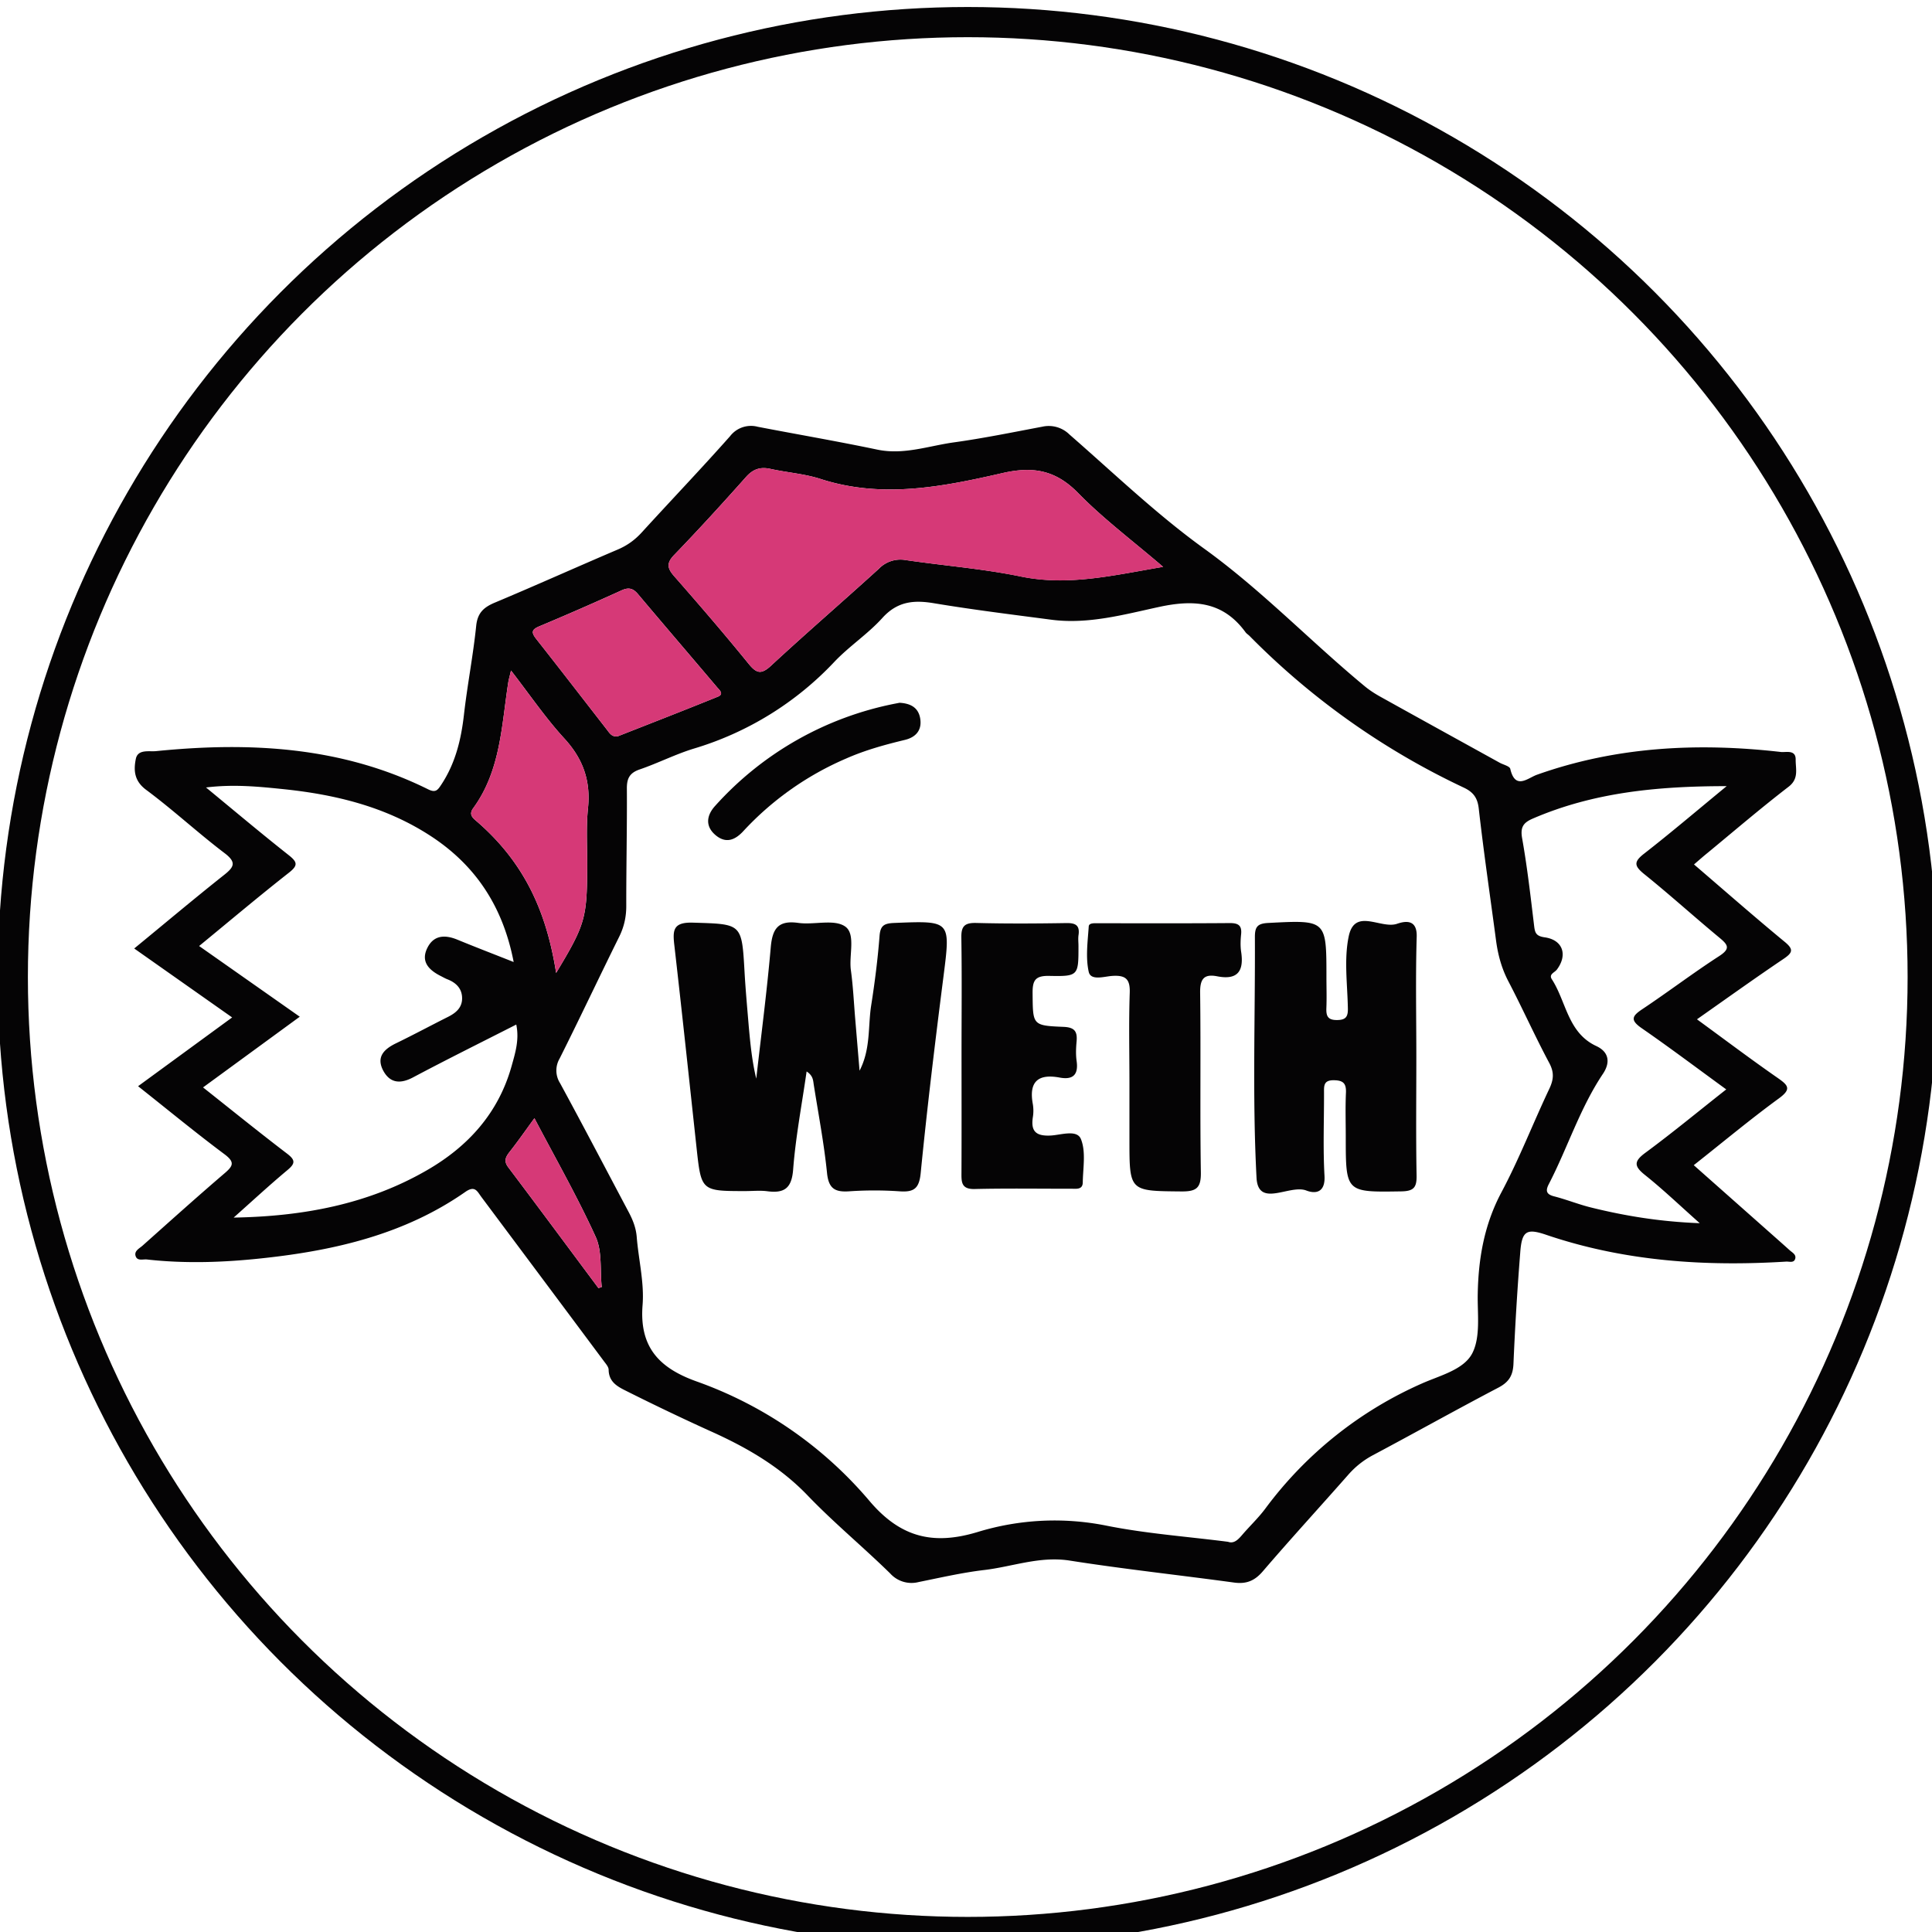 <svg xmlns="http://www.w3.org/2000/svg" width="32" height="32"><circle fill="none" stroke="#050405" stroke-width=".5" stroke-miterlimit="10" cx="16.029" cy="16.183" r="15.817"/><path fill="#050405" d="M28.058 14.318c.51.437.998.866 1.5 1.28.154.126.136.181-.018.285-.475.32-.94.654-1.433 1 .463.338.895.664 1.34.973.173.121.228.183.017.337-.471.344-.92.719-1.41 1.106l1.132 1.003c.153.136.307.271.459.408.042.037.107.069.09.136-.02.077-.096.048-.148.05-1.353.084-2.687-.005-3.981-.445-.322-.109-.4-.062-.426.294a50.933 50.933 0 00-.112 1.836c-.007.2-.074.31-.251.403-.697.365-1.384.75-2.08 1.12-.158.085-.289.19-.406.323-.47.534-.951 1.058-1.414 1.598-.136.159-.274.215-.478.187-.907-.124-1.818-.222-2.722-.364-.494-.077-.943.1-1.412.156-.367.043-.729.127-1.091.2a.475.475 0 01-.47-.143c-.445-.436-.928-.835-1.36-1.284-.468-.49-1.032-.812-1.64-1.083a40.046 40.046 0 01-1.34-.64c-.151-.076-.32-.147-.323-.367-.001-.05-.05-.102-.084-.149-.674-.905-1.35-1.81-2.025-2.714-.067-.09-.104-.195-.265-.082-1.003.7-2.154.968-3.346 1.097-.64.07-1.283.094-1.926.022-.064-.007-.154.027-.185-.047-.038-.092.057-.134.112-.183.451-.402.9-.806 1.359-1.199.14-.12.172-.183-.001-.313-.476-.355-.934-.733-1.433-1.128l1.558-1.139-1.622-1.142c.506-.415.988-.821 1.482-1.213.173-.136.219-.213.01-.37-.442-.336-.85-.715-1.296-1.046-.197-.147-.207-.323-.17-.508.032-.169.22-.12.336-.132 1.553-.156 3.076-.077 4.507.633.128.063.16.008.22-.082.23-.35.325-.739.372-1.15.056-.493.152-.98.203-1.474.022-.218.125-.31.312-.388.68-.285 1.354-.589 2.033-.878.157-.067.284-.159.398-.284.486-.533.984-1.054 1.462-1.593a.437.437 0 01.46-.156c.659.127 1.321.24 1.978.378.44.092.85-.062 1.27-.12.49-.068.978-.168 1.466-.26a.488.488 0 01.448.13c.734.64 1.441 1.32 2.229 1.889.957.69 1.765 1.54 2.668 2.286.082.067.174.125.267.176.654.364 1.31.725 1.965 1.087.06.032.162.055.172.1.083.357.29.15.445.096 1.314-.466 2.665-.533 4.036-.376.083.01.248-.044.246.126-.002.154.057.315-.116.449-.455.35-.892.724-1.335 1.09-.075.06-.147.124-.233.198zM20.34 25.537c.094.034.161-.029.229-.108.126-.148.27-.283.386-.438a6.479 6.479 0 012.61-2.082c.296-.13.687-.226.824-.501.136-.274.08-.648.087-.978.011-.589.108-1.146.391-1.679.296-.555.524-1.146.794-1.716.072-.153.084-.27 0-.428-.238-.445-.444-.907-.678-1.354-.11-.211-.17-.43-.202-.662-.097-.732-.205-1.463-.288-2.197-.02-.182-.093-.275-.247-.348a12.38 12.38 0 01-3.551-2.514c-.02-.02-.048-.036-.065-.06-.37-.507-.847-.546-1.433-.419-.583.126-1.176.292-1.787.211-.647-.085-1.295-.165-1.938-.272-.337-.057-.608-.032-.857.243-.24.266-.55.468-.797.729a5.264 5.264 0 01-2.325 1.435c-.305.093-.594.241-.897.345-.168.057-.215.15-.213.32.004.642-.011 1.285-.01 1.927.002.19-.035.36-.12.53-.332.67-.65 1.346-.985 2.014a.39.39 0 00.008.405c.385.708.758 1.422 1.136 2.134.069.13.121.26.134.411.03.378.127.76.097 1.132-.055.697.276 1.043.895 1.264a6.684 6.684 0 012.868 1.985c.508.596 1.047.732 1.783.51a4.356 4.356 0 012.134-.107c.657.132 1.33.18 2.017.268zm-16.471-5.37c1.14-.019 2.223-.217 3.207-.787.683-.395 1.18-.948 1.397-1.72.06-.216.131-.436.078-.69-.586.298-1.151.578-1.708.874-.21.112-.382.099-.495-.11-.121-.228.013-.358.214-.455.288-.14.571-.292.858-.436.129-.065.233-.15.234-.306 0-.166-.103-.264-.252-.32-.036-.015-.07-.035-.104-.052-.193-.098-.332-.236-.221-.462.105-.216.292-.224.499-.139.299.123.601.239.932.37-.178-.923-.636-1.613-1.396-2.101-.73-.47-1.546-.67-2.396-.76-.419-.043-.839-.087-1.304-.03.48.395.92.766 1.37 1.121.145.115.157.17.003.291-.497.39-.98.798-1.487 1.214l1.667 1.171-1.602 1.171c.475.376.928.743 1.392 1.097.142.108.135.165.004.274-.304.254-.594.523-.89.786zm24.73-7.146c-1.163 0-2.212.107-3.208.536-.156.067-.213.139-.18.326.085.478.14.962.198 1.444.014.118.027.177.175.198.302.042.385.291.203.534-.037.05-.138.076-.084.16.241.372.263.887.737 1.107.219.102.23.281.109.461-.381.569-.584 1.223-.895 1.824-.056.108-.047.17.086.204.207.053.406.134.613.185.57.141 1.146.235 1.8.26-.336-.299-.61-.561-.904-.796-.182-.145-.194-.225.003-.37.45-.332.88-.688 1.34-1.05-.489-.356-.939-.695-1.402-1.015-.191-.133-.16-.2.012-.314.429-.286.84-.599 1.273-.879.191-.124.146-.187.005-.304-.42-.348-.825-.715-1.25-1.057-.162-.132-.172-.2-.002-.333.443-.345.87-.709 1.371-1.121zM19.266 9.39c-.505-.433-.99-.796-1.408-1.223-.371-.38-.745-.447-1.249-.332-.992.227-1.996.428-3.015.099-.267-.087-.554-.106-.83-.167-.168-.038-.289 0-.408.134-.388.436-.782.868-1.187 1.288-.132.136-.12.22-.003.354.417.475.83.955 1.229 1.446.134.166.212.19.38.033.585-.542 1.19-1.063 1.78-1.6A.498.498 0 0115 9.276c.635.094 1.28.143 1.907.272.789.163 1.535-.02 2.36-.16zM9.212 16.114c.477-.792.51-.904.514-1.735.003-.33-.021-.664.013-.991.047-.457-.082-.821-.395-1.16-.311-.34-.572-.725-.88-1.122-.025.106-.039.153-.046.2-.111.716-.127 1.459-.58 2.08-.086.117.008.173.08.237.235.206.445.435.623.693.367.53.564 1.125.67 1.798zm1.026-3.921c.547-.215 1.1-.43 1.65-.653.111-.044.027-.112-.012-.158-.434-.513-.872-1.023-1.305-1.537-.08-.097-.153-.123-.275-.067-.451.205-.906.404-1.364.596-.132.055-.132.104-.051.208.392.497.778.998 1.167 1.498.047.06.086.135.19.113zm-.326 9.142l.055-.018c-.03-.278.01-.588-.1-.83-.304-.667-.67-1.307-1.015-1.966-.15.205-.276.387-.413.56-.067.086-.097.152-.02.254.501.664.996 1.333 1.493 2z"/><path fill="#D63977" d="M19.266 9.39c-.824.139-1.57.322-2.36.16-.627-.13-1.27-.18-1.906-.273a.498.498 0 00-.445.144c-.59.538-1.195 1.059-1.78 1.601-.168.156-.246.133-.38-.033-.399-.491-.812-.97-1.23-1.446-.116-.134-.128-.218.004-.354.405-.42.8-.852 1.187-1.288.119-.135.24-.172.409-.134.275.06.562.08.829.167 1.02.33 2.023.128 3.015-.1.504-.114.878-.047 1.249.333.418.427.903.79 1.408 1.223zM9.212 16.114c-.107-.673-.304-1.268-.67-1.798a3.824 3.824 0 00-.624-.693c-.072-.064-.166-.12-.08-.238.453-.62.469-1.363.58-2.078.007-.048.021-.095.046-.2.308.396.569.782.88 1.12.313.34.442.704.395 1.16-.034.328-.01.662-.013.992-.005.831-.037.943-.514 1.735zm1.026-3.921c-.104.022-.143-.053-.19-.113-.39-.5-.775-1.001-1.167-1.498-.081-.104-.08-.153.051-.208.458-.192.913-.39 1.364-.596.122-.056.194-.03.275.067.433.514.87 1.024 1.305 1.537.04.046.123.114.013.158-.55.223-1.104.438-1.65.653zm-.326 9.142c-.497-.667-.992-1.336-1.493-2-.077-.102-.047-.168.02-.253.137-.174.263-.356.413-.561.346.66.711 1.299 1.014 1.966.11.242.072.552.1.83l-.054.018z"/><path fill="#050405" d="M13.36 17.747c-.08.557-.182 1.088-.223 1.624-.024.31-.145.396-.426.36-.12-.016-.242-.003-.363-.003-.734 0-.733 0-.811-.718-.121-1.118-.24-2.237-.368-3.355-.029-.25-.02-.383.309-.373.81.025.808.006.854.815.017.302.045.603.07.905.026.287.054.575.124.864.082-.725.177-1.448.24-2.175.027-.306.12-.452.455-.405.26.037.59-.067.775.058.182.123.063.474.097.723.038.276.05.554.074.832l.07.835c.186-.36.138-.73.192-1.078.06-.382.109-.766.139-1.152.013-.177.078-.21.243-.217.944-.038.934-.043.815.895-.138 1.08-.269 2.16-.376 3.244-.025.259-.11.323-.35.306a6.072 6.072 0 00-.836 0c-.236.016-.34-.046-.366-.305-.05-.492-.144-.98-.221-1.47-.01-.069-.013-.143-.117-.21zm10.099-.237c0 .653-.008 1.305.004 1.958.004.2-.046.262-.256.265-.917.014-.917.021-.917-.906 0-.241-.008-.483.003-.725.007-.155-.042-.209-.203-.21-.17-.001-.16.096-.16.209.001.459-.018.92.008 1.377.014.268-.14.303-.303.24-.277-.104-.797.296-.823-.212-.07-1.326-.021-2.658-.027-3.988 0-.168.044-.222.221-.231.965-.05.964-.055.964.9 0 .17.006.34-.001.509-.005.128.02.2.174.199.148 0 .185-.055.182-.192-.007-.4-.066-.811.014-1.194.1-.48.531-.117.8-.208.132-.045.335-.083.326.214-.02.665-.006 1.33-.006 1.995zm-7.533-.053c0-.641.007-1.283-.003-1.924-.004-.188.05-.25.243-.246.497.013.994.01 1.49.002.152-.003.232.031.208.198-.009.06-.001.121-.001.182 0 .49 0 .505-.482.495-.233-.005-.28.072-.278.287.005.526-.006.536.51.557.184.007.233.074.219.238-.01.108-.015.22 0 .326.033.228-.059.317-.28.276-.364-.068-.513.073-.445.44a.666.666 0 010 .218c-.036.236.056.314.296.302.17-.009.436-.105.501.06.084.209.034.474.03.716-.001.125-.11.105-.191.105-.533.001-1.067-.008-1.6.005-.225.005-.219-.12-.218-.277.003-.653.001-1.307.001-1.96zm2.781.477c0-.496-.012-.992.005-1.488.008-.227-.065-.296-.287-.282-.133.008-.357.085-.392-.066-.054-.24-.017-.503 0-.754.004-.061.099-.052.158-.052.727 0 1.454.003 2.18-.003.14 0 .2.04.186.184-.01.096-.014.195 0 .29.048.313-.05.475-.395.408-.222-.044-.287.045-.284.272.013.992-.004 1.984.012 2.975.004.26-.074.318-.323.316-.86-.008-.86.002-.86-.857v-.943zM14.9 11.64c.164.01.305.066.34.252.036.198-.067.318-.252.363-.332.08-.66.17-.972.308a5.01 5.01 0 00-1.704 1.203c-.14.152-.29.207-.457.069-.179-.149-.153-.33-.01-.487a5.404 5.404 0 012.993-1.696l.062-.012z"/></svg>